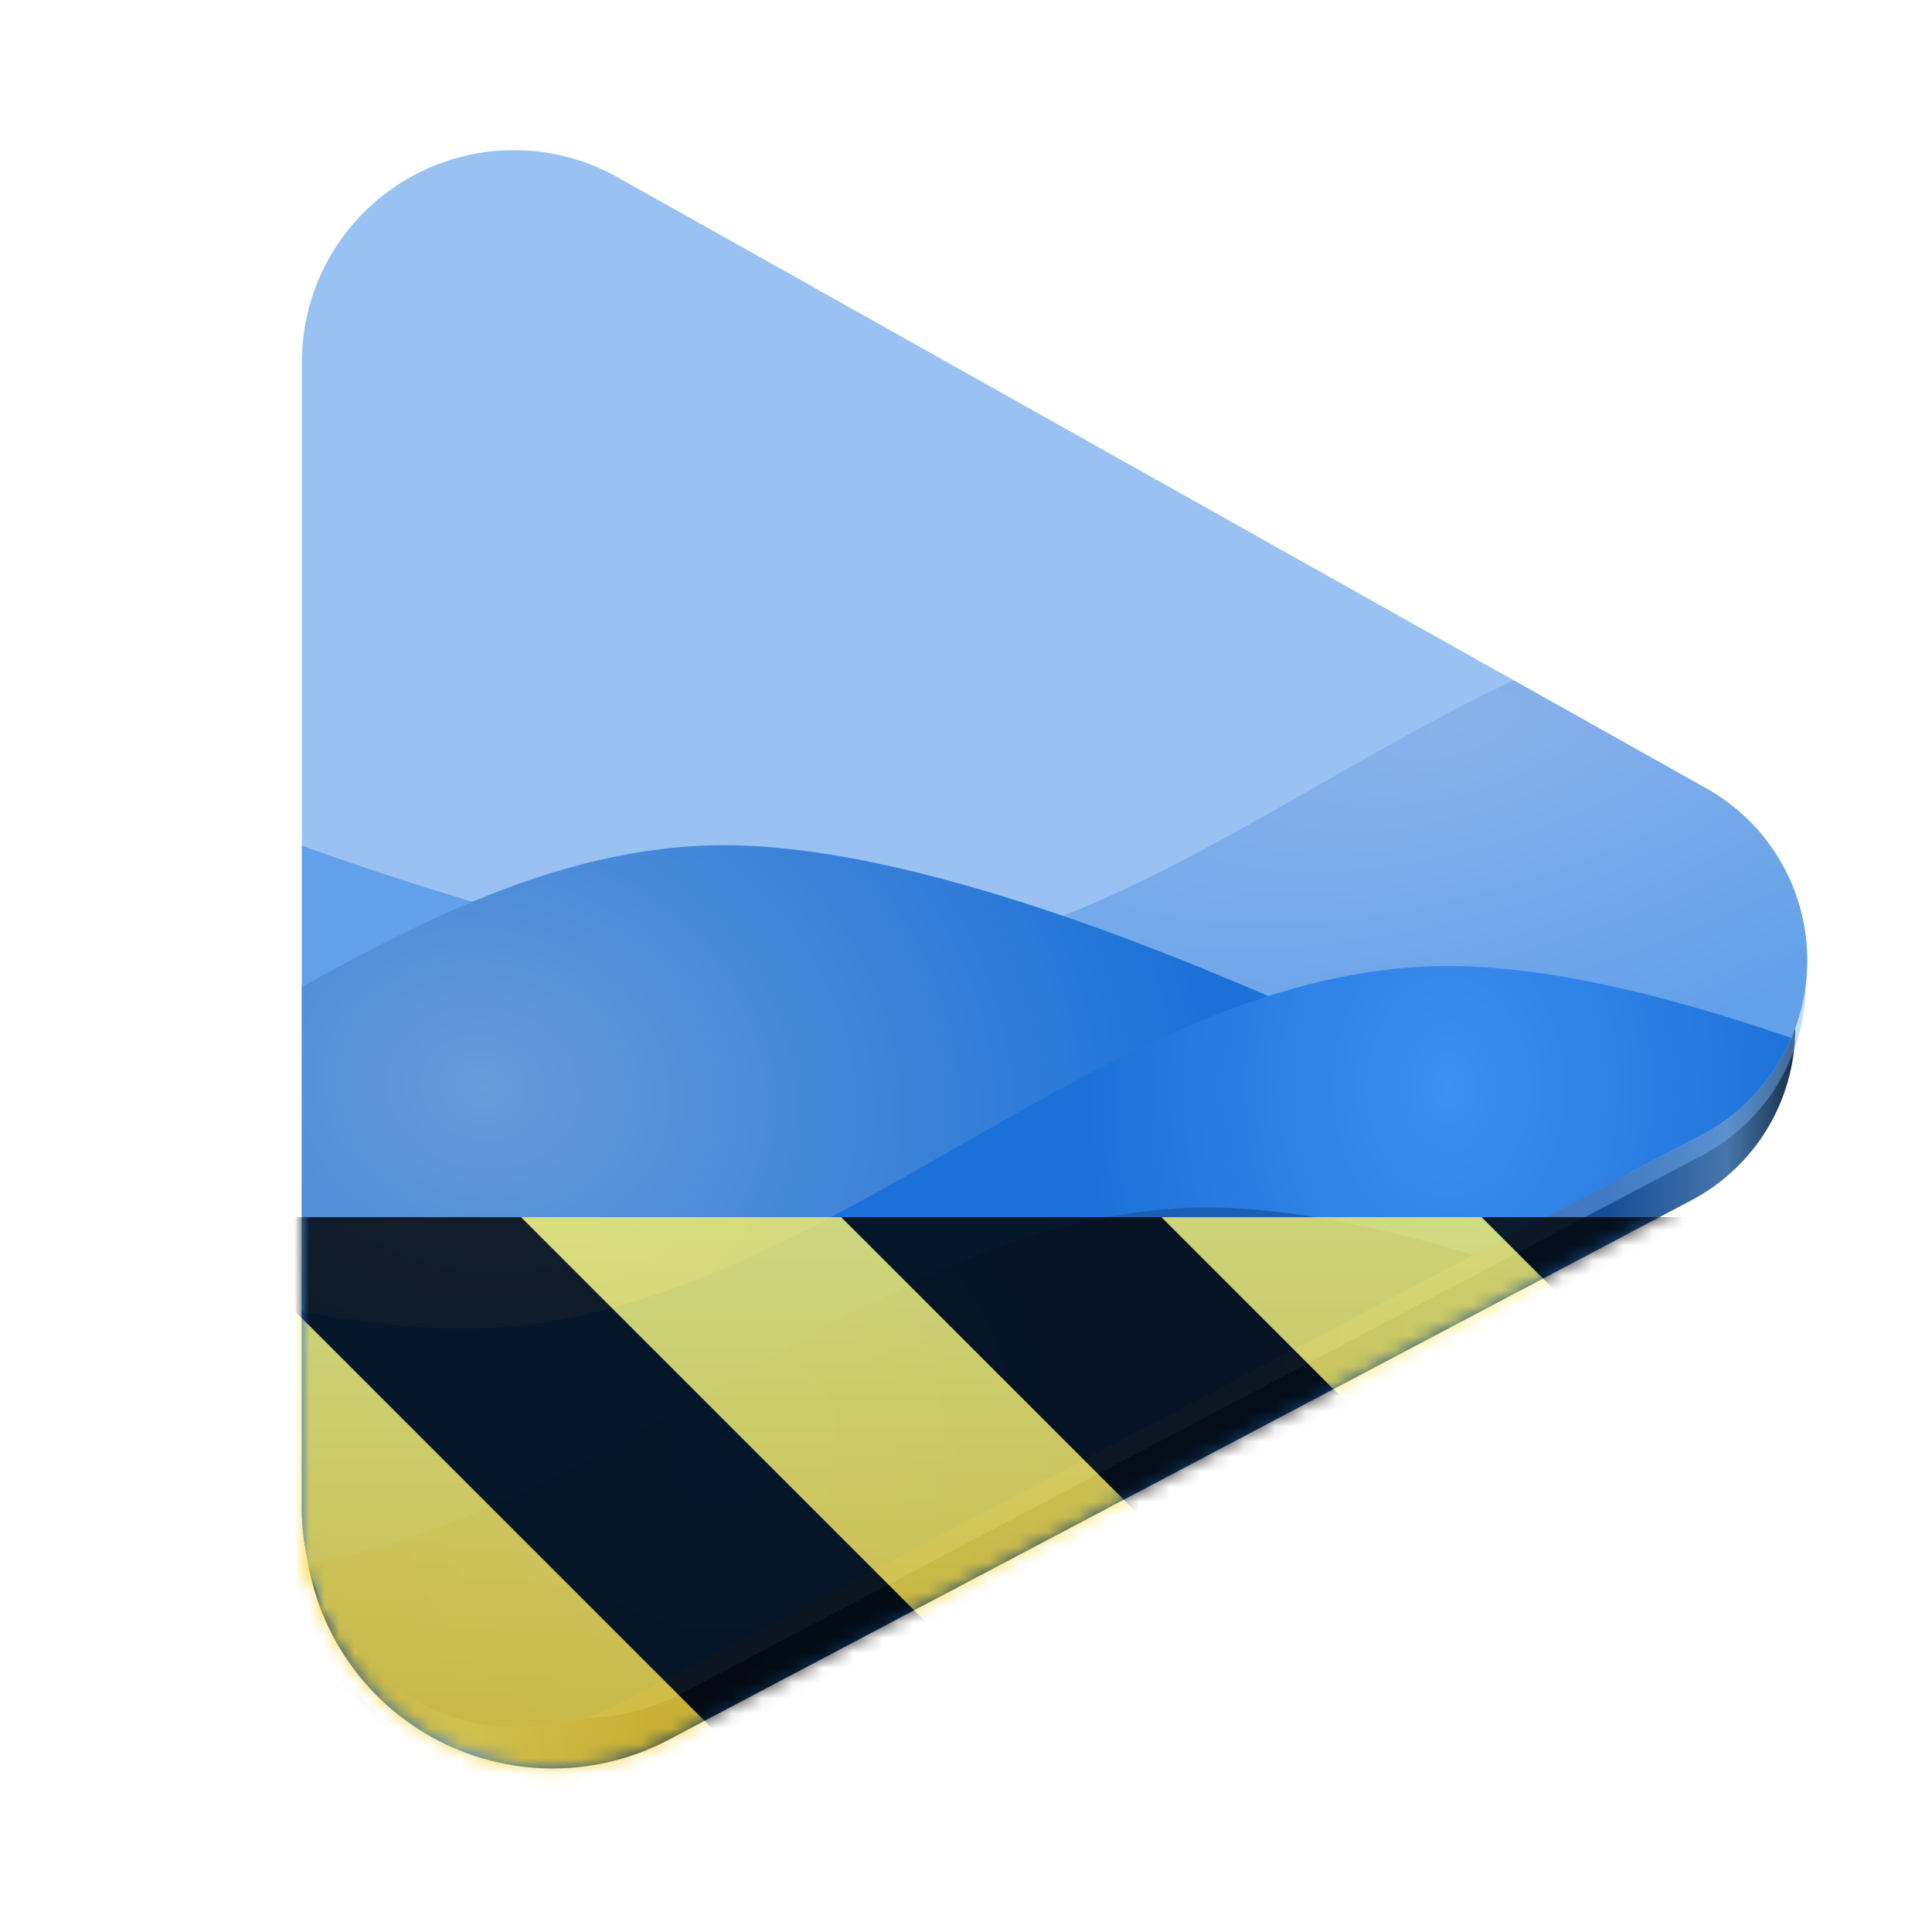 <?xml version="1.0" encoding="UTF-8"?>
<svg height="128px" viewBox="0 0 128 128" width="128px" xmlns="http://www.w3.org/2000/svg" xmlns:xlink="http://www.w3.org/1999/xlink">
    <filter id="a" height="100%" width="100%" x="0%" y="0%">
        <feColorMatrix color-interpolation-filters="sRGB" values="0 0 0 0 1 0 0 0 0 1 0 0 0 0 1 0 0 0 1 0"/>
    </filter>
    <linearGradient id="b" gradientUnits="userSpaceOnUse" x1="20.155" x2="120.957" y1="112.548" y2="112.548">
        <stop offset="0" stop-color="#0d3a6e"/>
        <stop offset="0.104" stop-color="#3584e4"/>
        <stop offset="0.23" stop-color="#0e315a"/>
        <stop offset="0.858" stop-color="#174f96"/>
        <stop offset="0.935" stop-color="#4676ab"/>
        <stop offset="1" stop-color="#050f1d"/>
    </linearGradient>
    <clipPath id="c">
        <path d="m 20 9 h 100 v 106 h -100 z m 0 0"/>
    </clipPath>
    <clipPath id="d">
        <path d="m 20 24 v 76 c 0 5.074 2.656 9.781 7 12.402 c 4.344 2.625 9.746 2.785 14.238 0.418 l 71.523 -37.641 c 4.23 -2.23 6.906 -6.59 6.969 -11.371 c 0.066 -4.781 -2.488 -9.215 -6.66 -11.559 l -72.145 -40.5 c -4.348 -2.445 -9.668 -2.395 -13.973 0.125 c -4.309 2.52 -6.953 7.137 -6.953 12.125 z m 0 0"/>
    </clipPath>
    <clipPath id="e">
        <path d="m 20 40 h 100 v 48 h -100 z m 0 0"/>
    </clipPath>
    <clipPath id="f">
        <path d="m 20 24 v 76 c 0 5.074 2.656 9.781 7 12.402 c 4.344 2.625 9.746 2.785 14.238 0.418 l 71.523 -37.641 c 4.23 -2.23 6.906 -6.59 6.969 -11.371 c 0.066 -4.781 -2.488 -9.215 -6.66 -11.559 l -72.145 -40.5 c -4.348 -2.445 -9.668 -2.395 -13.973 0.125 c -4.309 2.52 -6.953 7.137 -6.953 12.125 z m 0 0"/>
    </clipPath>
    <radialGradient id="g" cx="101.246" cy="193.876" gradientTransform="matrix(0.609 -0.174 0.072 0.251 20.478 16.978)" gradientUnits="userSpaceOnUse" r="92">
        <stop offset="0" stop-color="#89b2ea"/>
        <stop offset="1" stop-color="#62a0ea"/>
    </radialGradient>
    <clipPath id="h">
        <path d="m 20 56 h 92 v 48 h -92 z m 0 0"/>
    </clipPath>
    <clipPath id="i">
        <path d="m 20 24 v 76 c 0 5.074 2.656 9.781 7 12.402 c 4.344 2.625 9.746 2.785 14.238 0.418 l 71.523 -37.641 c 4.23 -2.23 6.906 -6.59 6.969 -11.371 c 0.066 -4.781 -2.488 -9.215 -6.66 -11.559 l -72.145 -40.5 c -4.348 -2.445 -9.668 -2.395 -13.973 0.125 c -4.309 2.52 -6.953 7.137 -6.953 12.125 z m 0 0"/>
    </clipPath>
    <radialGradient id="j" cx="-12.594" cy="246.541" gradientTransform="matrix(0.519 0.104 -0.087 0.435 59.971 -33.885)" gradientUnits="userSpaceOnUse" r="92">
        <stop offset="0" stop-color="#689bd8"/>
        <stop offset="1" stop-color="#1c71d8"/>
    </radialGradient>
    <clipPath id="k">
        <path d="m 20 64 h 100 v 48 h -100 z m 0 0"/>
    </clipPath>
    <clipPath id="l">
        <path d="m 20 24 v 76 c 0 5.074 2.656 9.781 7 12.402 c 4.344 2.625 9.746 2.785 14.238 0.418 l 71.523 -37.641 c 4.23 -2.23 6.906 -6.59 6.969 -11.371 c 0.066 -4.781 -2.488 -9.215 -6.66 -11.559 l -72.145 -40.5 c -4.348 -2.445 -9.668 -2.395 -13.973 0.125 c -4.309 2.52 -6.953 7.137 -6.953 12.125 z m 0 0"/>
    </clipPath>
    <radialGradient id="m" cx="86" cy="198.667" gradientTransform="matrix(0 0.348 -0.261 0 147.826 42.087)" gradientUnits="userSpaceOnUse" r="92">
        <stop offset="0" stop-color="#3d8ff0"/>
        <stop offset="1" stop-color="#1c71d8"/>
    </radialGradient>
    <clipPath id="n">
        <path d="m 20 80 h 100 v 35 h -100 z m 0 0"/>
    </clipPath>
    <clipPath id="o">
        <path d="m 20 24 v 76 c 0 5.074 2.656 9.781 7 12.402 c 4.344 2.625 9.746 2.785 14.238 0.418 l 71.523 -37.641 c 4.23 -2.23 6.906 -6.59 6.969 -11.371 c 0.066 -4.781 -2.488 -9.215 -6.66 -11.559 l -72.145 -40.5 c -4.348 -2.445 -9.668 -2.395 -13.973 0.125 c -4.309 2.52 -6.953 7.137 -6.953 12.125 z m 0 0"/>
    </clipPath>
    <radialGradient id="p" cx="-6.928" cy="225.544" gradientTransform="matrix(0.261 -0.087 0.082 0.247 31.201 39.579)" gradientUnits="userSpaceOnUse" r="92">
        <stop offset="0" stop-color="#1d71d4"/>
        <stop offset="1" stop-color="#1a5fb4"/>
    </radialGradient>
    <clipPath id="q">
        <path d="m 20 9 h 100 v 106 h -100 z m 0 0"/>
    </clipPath>
    <clipPath id="r">
        <path d="m 20 24 v 76 c 0 5.074 2.656 9.781 7 12.402 c 4.344 2.625 9.746 2.785 14.238 0.418 l 71.523 -37.641 c 4.23 -2.23 6.906 -6.59 6.969 -11.371 c 0.066 -4.781 -2.488 -9.215 -6.66 -11.559 l -72.145 -40.5 c -4.348 -2.445 -9.668 -2.395 -13.973 0.125 c -4.309 2.52 -6.953 7.137 -6.953 12.125 z m 0 0"/>
    </clipPath>
    <clipPath id="s">
        <path d="m 20 40 h 100 v 48 h -100 z m 0 0"/>
    </clipPath>
    <clipPath id="t">
        <path d="m 20 24 v 76 c 0 5.074 2.656 9.781 7 12.402 c 4.344 2.625 9.746 2.785 14.238 0.418 l 71.523 -37.641 c 4.23 -2.23 6.906 -6.59 6.969 -11.371 c 0.066 -4.781 -2.488 -9.215 -6.66 -11.559 l -72.145 -40.5 c -4.348 -2.445 -9.668 -2.395 -13.973 0.125 c -4.309 2.52 -6.953 7.137 -6.953 12.125 z m 0 0"/>
    </clipPath>
    <clipPath id="u">
        <path d="m 20 56 h 92 v 48 h -92 z m 0 0"/>
    </clipPath>
    <clipPath id="v">
        <path d="m 20 24 v 76 c 0 5.074 2.656 9.781 7 12.402 c 4.344 2.625 9.746 2.785 14.238 0.418 l 71.523 -37.641 c 4.23 -2.23 6.906 -6.59 6.969 -11.371 c 0.066 -4.781 -2.488 -9.215 -6.66 -11.559 l -72.145 -40.5 c -4.348 -2.445 -9.668 -2.395 -13.973 0.125 c -4.309 2.52 -6.953 7.137 -6.953 12.125 z m 0 0"/>
    </clipPath>
    <clipPath id="w">
        <path d="m 20 64 h 100 v 48 h -100 z m 0 0"/>
    </clipPath>
    <clipPath id="x">
        <path d="m 20 24 v 76 c 0 5.074 2.656 9.781 7 12.402 c 4.344 2.625 9.746 2.785 14.238 0.418 l 71.523 -37.641 c 4.23 -2.23 6.906 -6.59 6.969 -11.371 c 0.066 -4.781 -2.488 -9.215 -6.66 -11.559 l -72.145 -40.5 c -4.348 -2.445 -9.668 -2.395 -13.973 0.125 c -4.309 2.52 -6.953 7.137 -6.953 12.125 z m 0 0"/>
    </clipPath>
    <clipPath id="y">
        <path d="m 20 80 h 100 v 35 h -100 z m 0 0"/>
    </clipPath>
    <clipPath id="z">
        <path d="m 20 24 v 76 c 0 5.074 2.656 9.781 7 12.402 c 4.344 2.625 9.746 2.785 14.238 0.418 l 71.523 -37.641 c 4.23 -2.23 6.906 -6.59 6.969 -11.371 c 0.066 -4.781 -2.488 -9.215 -6.66 -11.559 l -72.145 -40.5 c -4.348 -2.445 -9.668 -2.395 -13.973 0.125 c -4.309 2.52 -6.953 7.137 -6.953 12.125 z m 0 0"/>
    </clipPath>
    <clipPath id="A">
        <rect height="128" width="128"/>
    </clipPath>
    <clipPath id="B">
        <rect height="128" width="128"/>
    </clipPath>
    <mask id="C">
        <g filter="url(#a)">
            <g clip-path="url(#B)" filter="url(#a)">
                <g clip-path="url(#A)">
                    <path d="m 20.156 30.602 v 70.105 c 0 5.77 3.02 11.117 7.957 14.098 c 4.941 2.977 11.078 3.152 16.184 0.461 l 67.777 -35.75 c 4.195 -2.215 6.832 -6.555 6.867 -11.297 c 0.031 -4.746 -2.547 -9.121 -6.711 -11.395 l -71.004 -38.73 c -4.414 -2.406 -9.773 -2.309 -14.098 0.258 c -4.324 2.566 -6.973 7.223 -6.973 12.25 z m 0 0" fill="url(#b)"/>
                    <path d="m 24 29.355 v 70 c 0 5.07 2.656 9.773 7 12.395 s 9.742 2.777 14.23 0.41 l 67.539 -35.613 c 4.195 -2.211 6.836 -6.551 6.867 -11.293 c 0.035 -4.746 -2.543 -9.121 -6.707 -11.395 l -67.859 -37.012 c -4.414 -2.41 -9.773 -2.312 -14.098 0.254 c -4.324 2.566 -6.973 7.223 -6.973 12.254 z m 0 0" fill="#76b2fa" fill-opacity="0.439"/>
                    <g clip-path="url(#q)">
                        <g clip-path="url(#r)">
                            <path d="m 18 -2 h 117.062 c 3.312 0 6 2.688 6 6 v 106 c 0 3.312 -2.688 6 -6 6 h -117.062 c -3.312 0 -6 -2.688 -6 -6 v -106 c 0 -3.312 2.688 -6 6 -6 z m 0 0" fill="#99c1f1"/>
                        </g>
                    </g>
                    <g clip-path="url(#s)">
                        <g clip-path="url(#t)">
                            <path d="m 0 48 s 36.602 16.781 56 16 c 22.766 -0.918 41.215 -24 64 -24 s 64 24 64 24 v 24 h -184 z m 0 0" fill="url(#g)"/>
                        </g>
                    </g>
                    <g clip-path="url(#u)">
                        <g clip-path="url(#v)">
                            <path d="m -72 64 s 36.602 16.781 56 16 c 22.766 -0.918 41.215 -24 64 -24 s 64 24 64 24 v 24 h -184 z m 0 0" fill="url(#j)"/>
                        </g>
                    </g>
                    <g clip-path="url(#w)">
                        <g clip-path="url(#x)">
                            <path d="m -24 72 s 36.602 16.781 56 16 c 22.766 -0.918 41.215 -24 64 -24 s 64 24 64 24 v 24 h -184 z m 0 0" fill="url(#m)"/>
                        </g>
                    </g>
                    <g clip-path="url(#y)">
                        <g clip-path="url(#z)">
                            <path d="m -40 88 s 36.602 16.781 56 16 c 22.766 -0.918 41.215 -24 64 -24 s 64 24 64 24 v 24 h -184 z m 0 0" fill="url(#p)"/>
                        </g>
                    </g>
                </g>
            </g>
        </g>
    </mask>
    <mask id="D">
        <g filter="url(#a)">
            <rect fill-opacity="0.8" height="184.32" width="184.32" x="-28.16" y="-28.16"/>
        </g>
    </mask>
    <linearGradient id="E" gradientTransform="matrix(0 0.37 -0.985 0 295.385 -30.36)" gradientUnits="userSpaceOnUse" x1="300" x2="428" y1="235" y2="235">
        <stop offset="0" stop-color="#f9f06b"/>
        <stop offset="1" stop-color="#f5c211"/>
    </linearGradient>
    <clipPath id="F">
        <rect height="128" width="128"/>
    </clipPath>
    <clipPath id="G">
        <rect height="128" width="128"/>
    </clipPath>
    <path d="m 20.156 30.602 v 70.105 c 0 5.77 3.02 11.117 7.957 14.098 c 4.941 2.977 11.078 3.152 16.184 0.461 l 67.777 -35.75 c 4.195 -2.215 6.832 -6.555 6.867 -11.297 c 0.031 -4.746 -2.547 -9.121 -6.711 -11.395 l -71.004 -38.73 c -4.414 -2.406 -9.773 -2.309 -14.098 0.258 c -4.324 2.566 -6.973 7.223 -6.973 12.25 z m 0 0" fill="url(#b)"/>
    <path d="m 24 29.355 v 70 c 0 5.07 2.656 9.773 7 12.395 s 9.742 2.777 14.23 0.41 l 67.539 -35.613 c 4.195 -2.211 6.836 -6.551 6.867 -11.293 c 0.035 -4.746 -2.543 -9.121 -6.707 -11.395 l -67.859 -37.012 c -4.414 -2.41 -9.773 -2.312 -14.098 0.254 c -4.324 2.566 -6.973 7.223 -6.973 12.254 z m 0 0" fill="#76b2fa" fill-opacity="0.439"/>
    <g clip-path="url(#c)">
        <g clip-path="url(#d)">
            <path d="m 18 -2 h 117.062 c 3.312 0 6 2.688 6 6 v 106 c 0 3.312 -2.688 6 -6 6 h -117.062 c -3.312 0 -6 -2.688 -6 -6 v -106 c 0 -3.312 2.688 -6 6 -6 z m 0 0" fill="#99c1f1"/>
        </g>
    </g>
    <g clip-path="url(#e)">
        <g clip-path="url(#f)">
            <path d="m 0 48 s 36.602 16.781 56 16 c 22.766 -0.918 41.215 -24 64 -24 s 64 24 64 24 v 24 h -184 z m 0 0" fill="url(#g)"/>
        </g>
    </g>
    <g clip-path="url(#h)">
        <g clip-path="url(#i)">
            <path d="m -72 64 s 36.602 16.781 56 16 c 22.766 -0.918 41.215 -24 64 -24 s 64 24 64 24 v 24 h -184 z m 0 0" fill="url(#j)"/>
        </g>
    </g>
    <g clip-path="url(#k)">
        <g clip-path="url(#l)">
            <path d="m -24 72 s 36.602 16.781 56 16 c 22.766 -0.918 41.215 -24 64 -24 s 64 24 64 24 v 24 h -184 z m 0 0" fill="url(#m)"/>
        </g>
    </g>
    <g clip-path="url(#n)">
        <g clip-path="url(#o)">
            <path d="m -40 88 s 36.602 16.781 56 16 c 22.766 -0.918 41.215 -24 64 -24 s 64 24 64 24 v 24 h -184 z m 0 0" fill="url(#p)"/>
        </g>
    </g>
    <g mask="url(#C)">
        <g clip-path="url(#G)">
            <g mask="url(#D)">
                <g clip-path="url(#F)">
                    <path d="m 128 80.641 v 47.359 h -128 v -47.359 z m 0 0" fill="url(#E)"/>
                    <path d="m 13.309 80.641 l 47.355 47.359 h 21.215 l -47.359 -47.359 z m 42.422 0 l 47.363 47.359 h 21.215 l -47.363 -47.359 z m 42.43 0 l 29.84 29.84 v -21.211 l -8.629 -8.629 z m -98.16 7.906 v 21.215 l 18.238 18.238 h 21.215 z m 0 0"/>
                </g>
            </g>
        </g>
    </g>
</svg>
